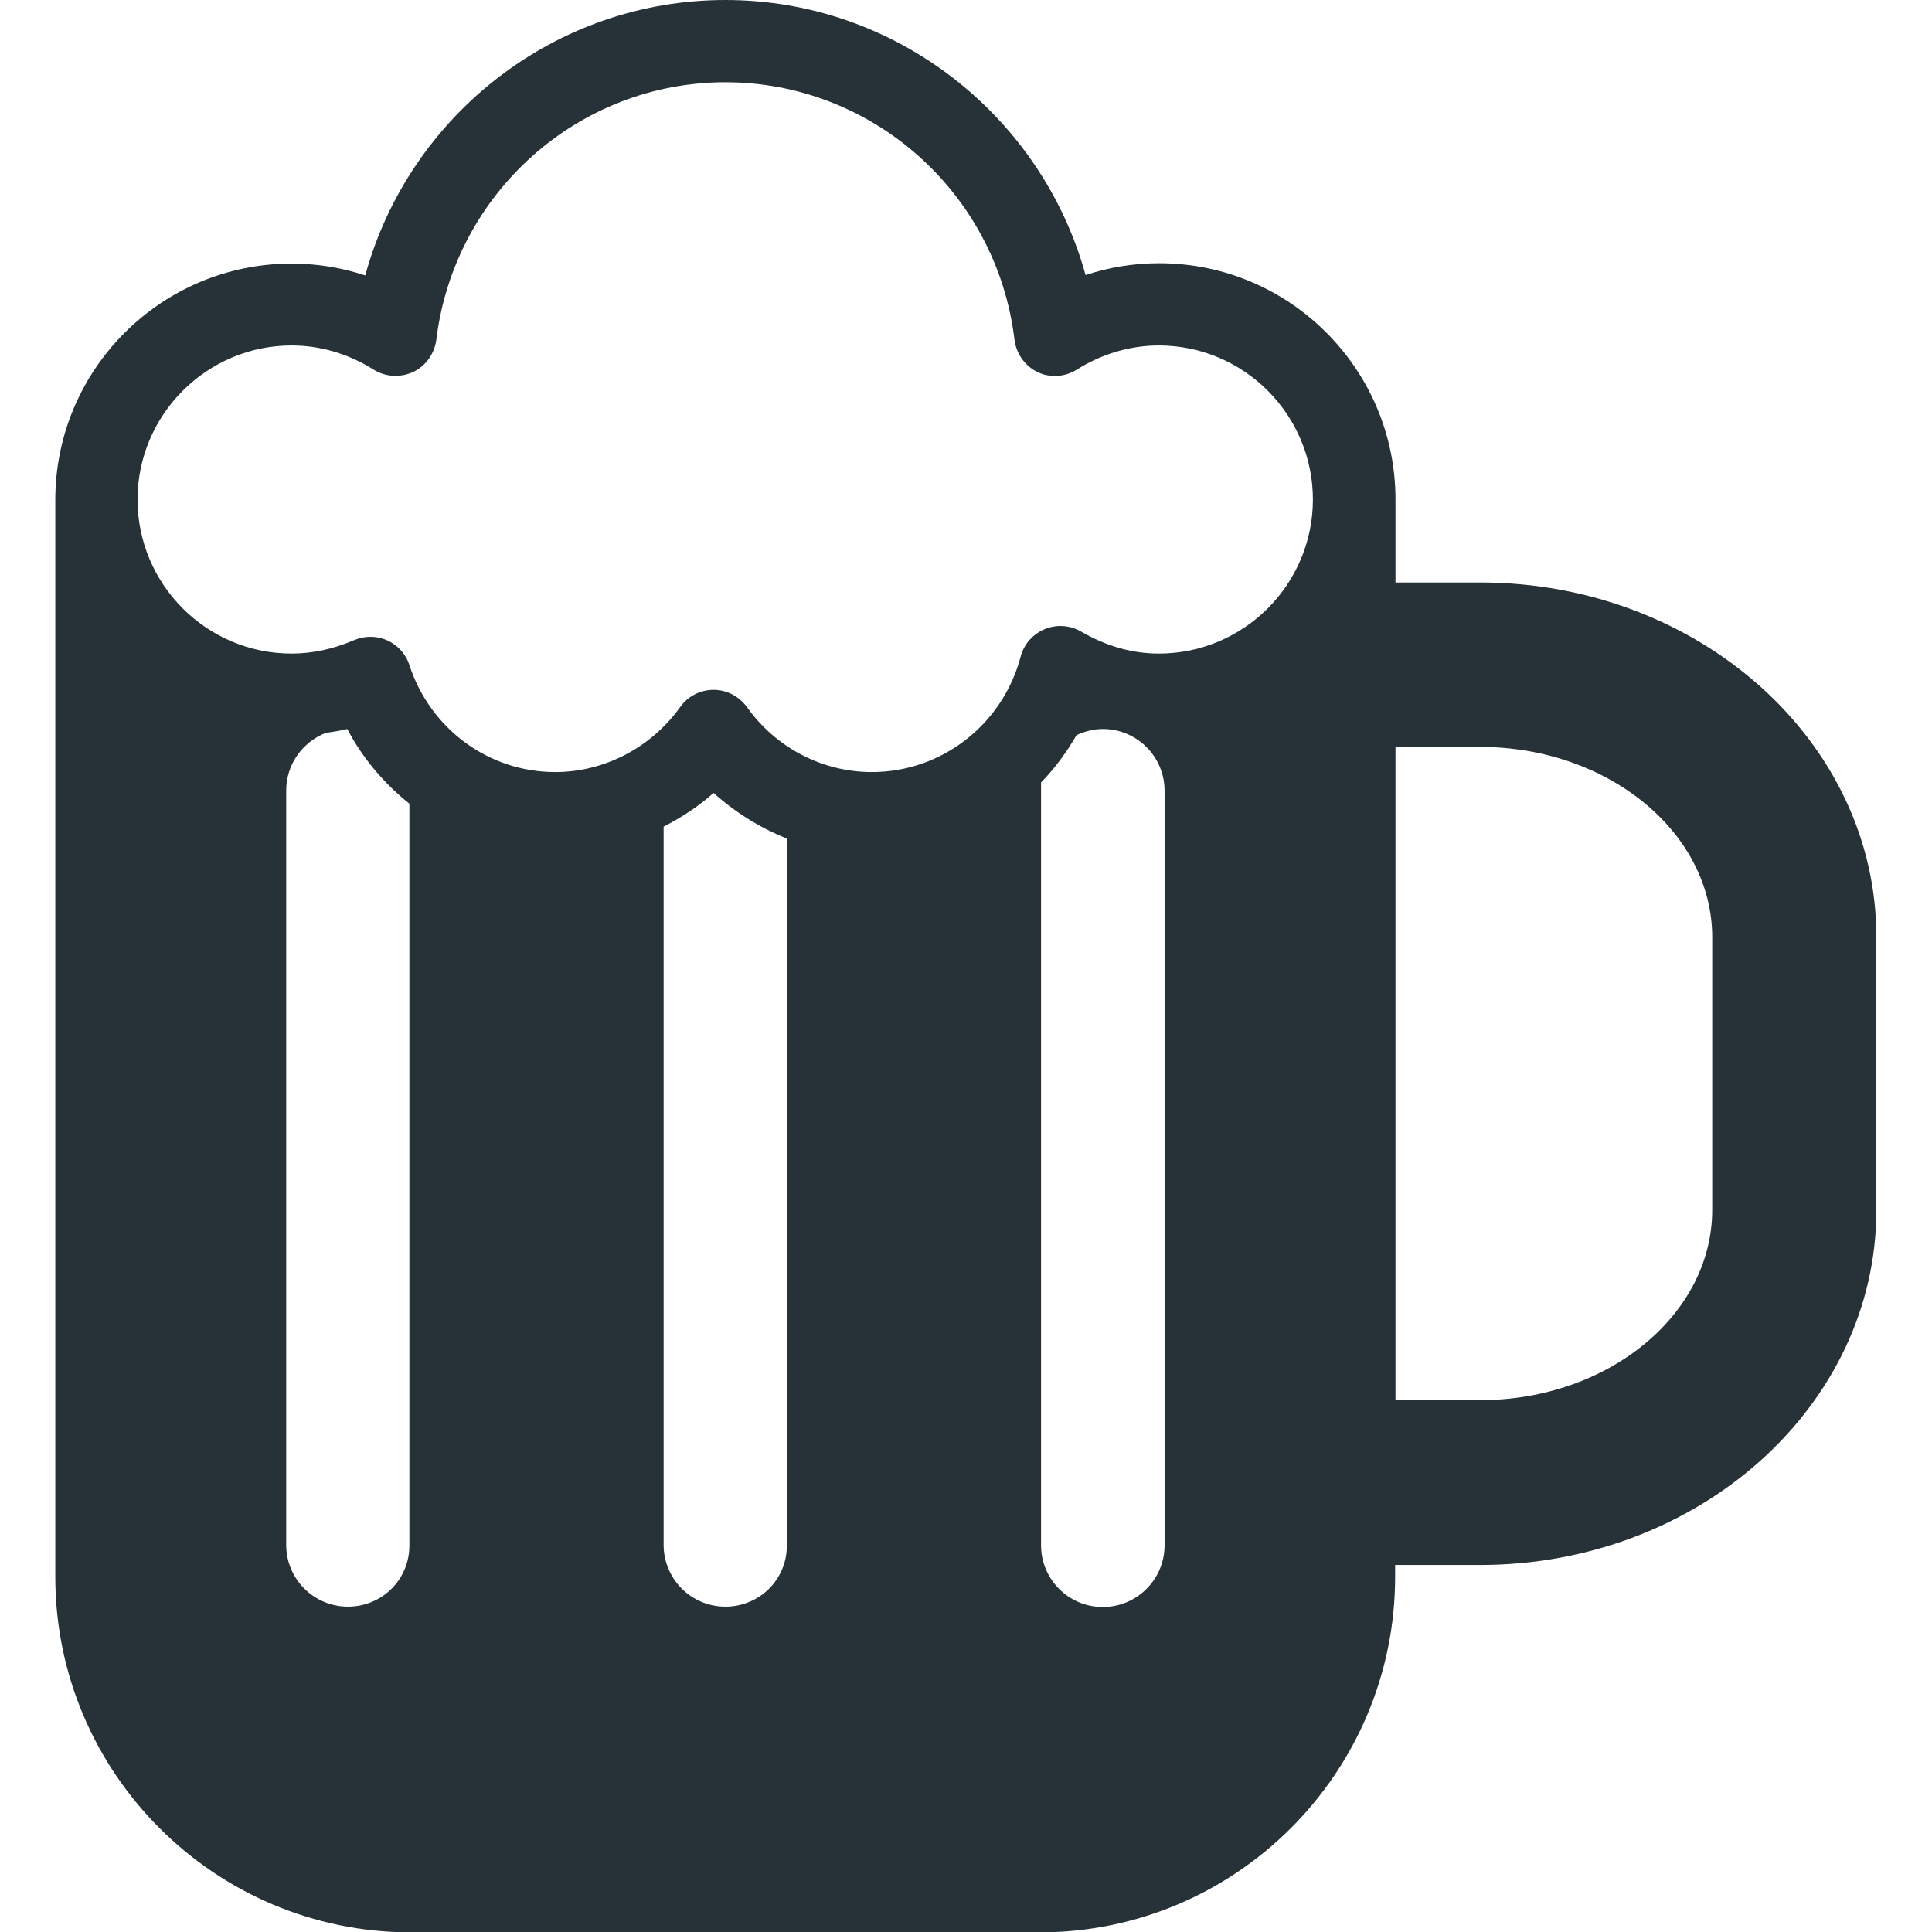 <?xml version="1.0" encoding="utf-8"?>
<!-- Generator: Adobe Illustrator 21.0.2, SVG Export Plug-In . SVG Version: 6.00 Build 0)  -->
<svg version="1.1" id="Capa_1" xmlns="http://www.w3.org/2000/svg" xmlns:xlink="http://www.w3.org/1999/xlink" x="0px" y="0px"
	 width="538px" height="538px" viewBox="0 0 538 538" style="enable-background:new 0 0 538 538;" xml:space="preserve">
<style type="text/css">
	.st0{fill:#263238;}
</style>
<g>
	<path class="st0" d="M412.2,162.2h-23.6c0,0,0-22.5,0-23.1c0-36.3-29.5-65.8-65.8-65.8c-7,0-13.9,1.1-20.5,3.3
		C290,32.1,249.3,0,202,0s-88,32-100.3,76.7c-6.6-2.2-13.5-3.3-20.5-3.3c-36.3,0-65.8,29.5-65.8,65.8c0,0.6,0,299.9,0,299.9
		c0,54.6,44.4,99,99,99h175.1c54.6,0,99-44.4,99-99v-3.3h23.6c60.9,0,110.4-44.3,110.4-98.8V261C522.6,206.5,473,162.2,412.2,162.2z
		 M81.2,96.2c8,0,15.8,2.3,22.8,6.7c3.3,2.1,7.5,2.3,11,0.7s6-5.1,6.5-9c5-40.9,39.6-71.7,80.5-71.7c40.9,0,75.6,30.8,80.5,71.7
		c0.5,3.9,2.9,7.3,6.4,9c3.5,1.7,7.7,1.4,11-0.7c7-4.4,14.9-6.7,22.8-6.7c23.7,0,42.9,19.3,42.9,42.9s-19.2,42.9-42.9,42.9
		c-7.5,0-14.7-2.1-21.6-6.1c-3.1-1.8-6.8-2.1-10.2-0.7c-3.3,1.4-5.8,4.2-6.7,7.7c-5,18.9-22,32.1-41.4,32.1
		c-13.7,0-26.7-6.7-34.8-18.1c-2.2-3-5.6-4.8-9.3-4.8s-7.2,1.8-9.3,4.8c-8.1,11.3-21.1,18.1-34.8,18.1c-18.5,0-34.8-12-40.6-29.8
		c-1-3.1-3.3-5.6-6.2-6.9c-3-1.3-6.3-1.3-9.3,0c-5.6,2.4-11.4,3.7-17.3,3.7c-23.7,0-42.9-19.3-42.9-42.9S57.6,96.2,81.2,96.2z
		 M96.9,447.4c-9.5,0-17.2-7.7-17.2-17.2V220.1c0-7.3,4.6-13.5,11-16c2-0.3,4-0.6,6-1.1c4.3,8.2,10.3,15.2,17.3,20.8v206.4
		C114.1,439.8,106.4,447.4,96.9,447.4z M202,447.4c-9.5,0-17.2-7.7-17.2-17.2v-200c5-2.6,9.7-5.6,13.9-9.4c6,5.4,12.9,9.7,20.4,12.7
		v196.8C219.2,439.8,211.5,447.4,202,447.4z M324.3,430.3c0,9.5-7.7,17.2-17.2,17.2c-9.5,0-17.2-7.7-17.2-17.2V217.9
		c3.8-3.9,7.1-8.4,9.9-13.2c2.2-1,4.7-1.7,7.3-1.7c9.5,0,17.2,7.7,17.2,17.2L324.3,430.3L324.3,430.3z M476.8,336.9
		c0,29.2-29,53-64.6,53h-23.6V208h23.6c35.6,0,64.6,23.8,64.6,53V336.9z"/>
</g>
</svg>

